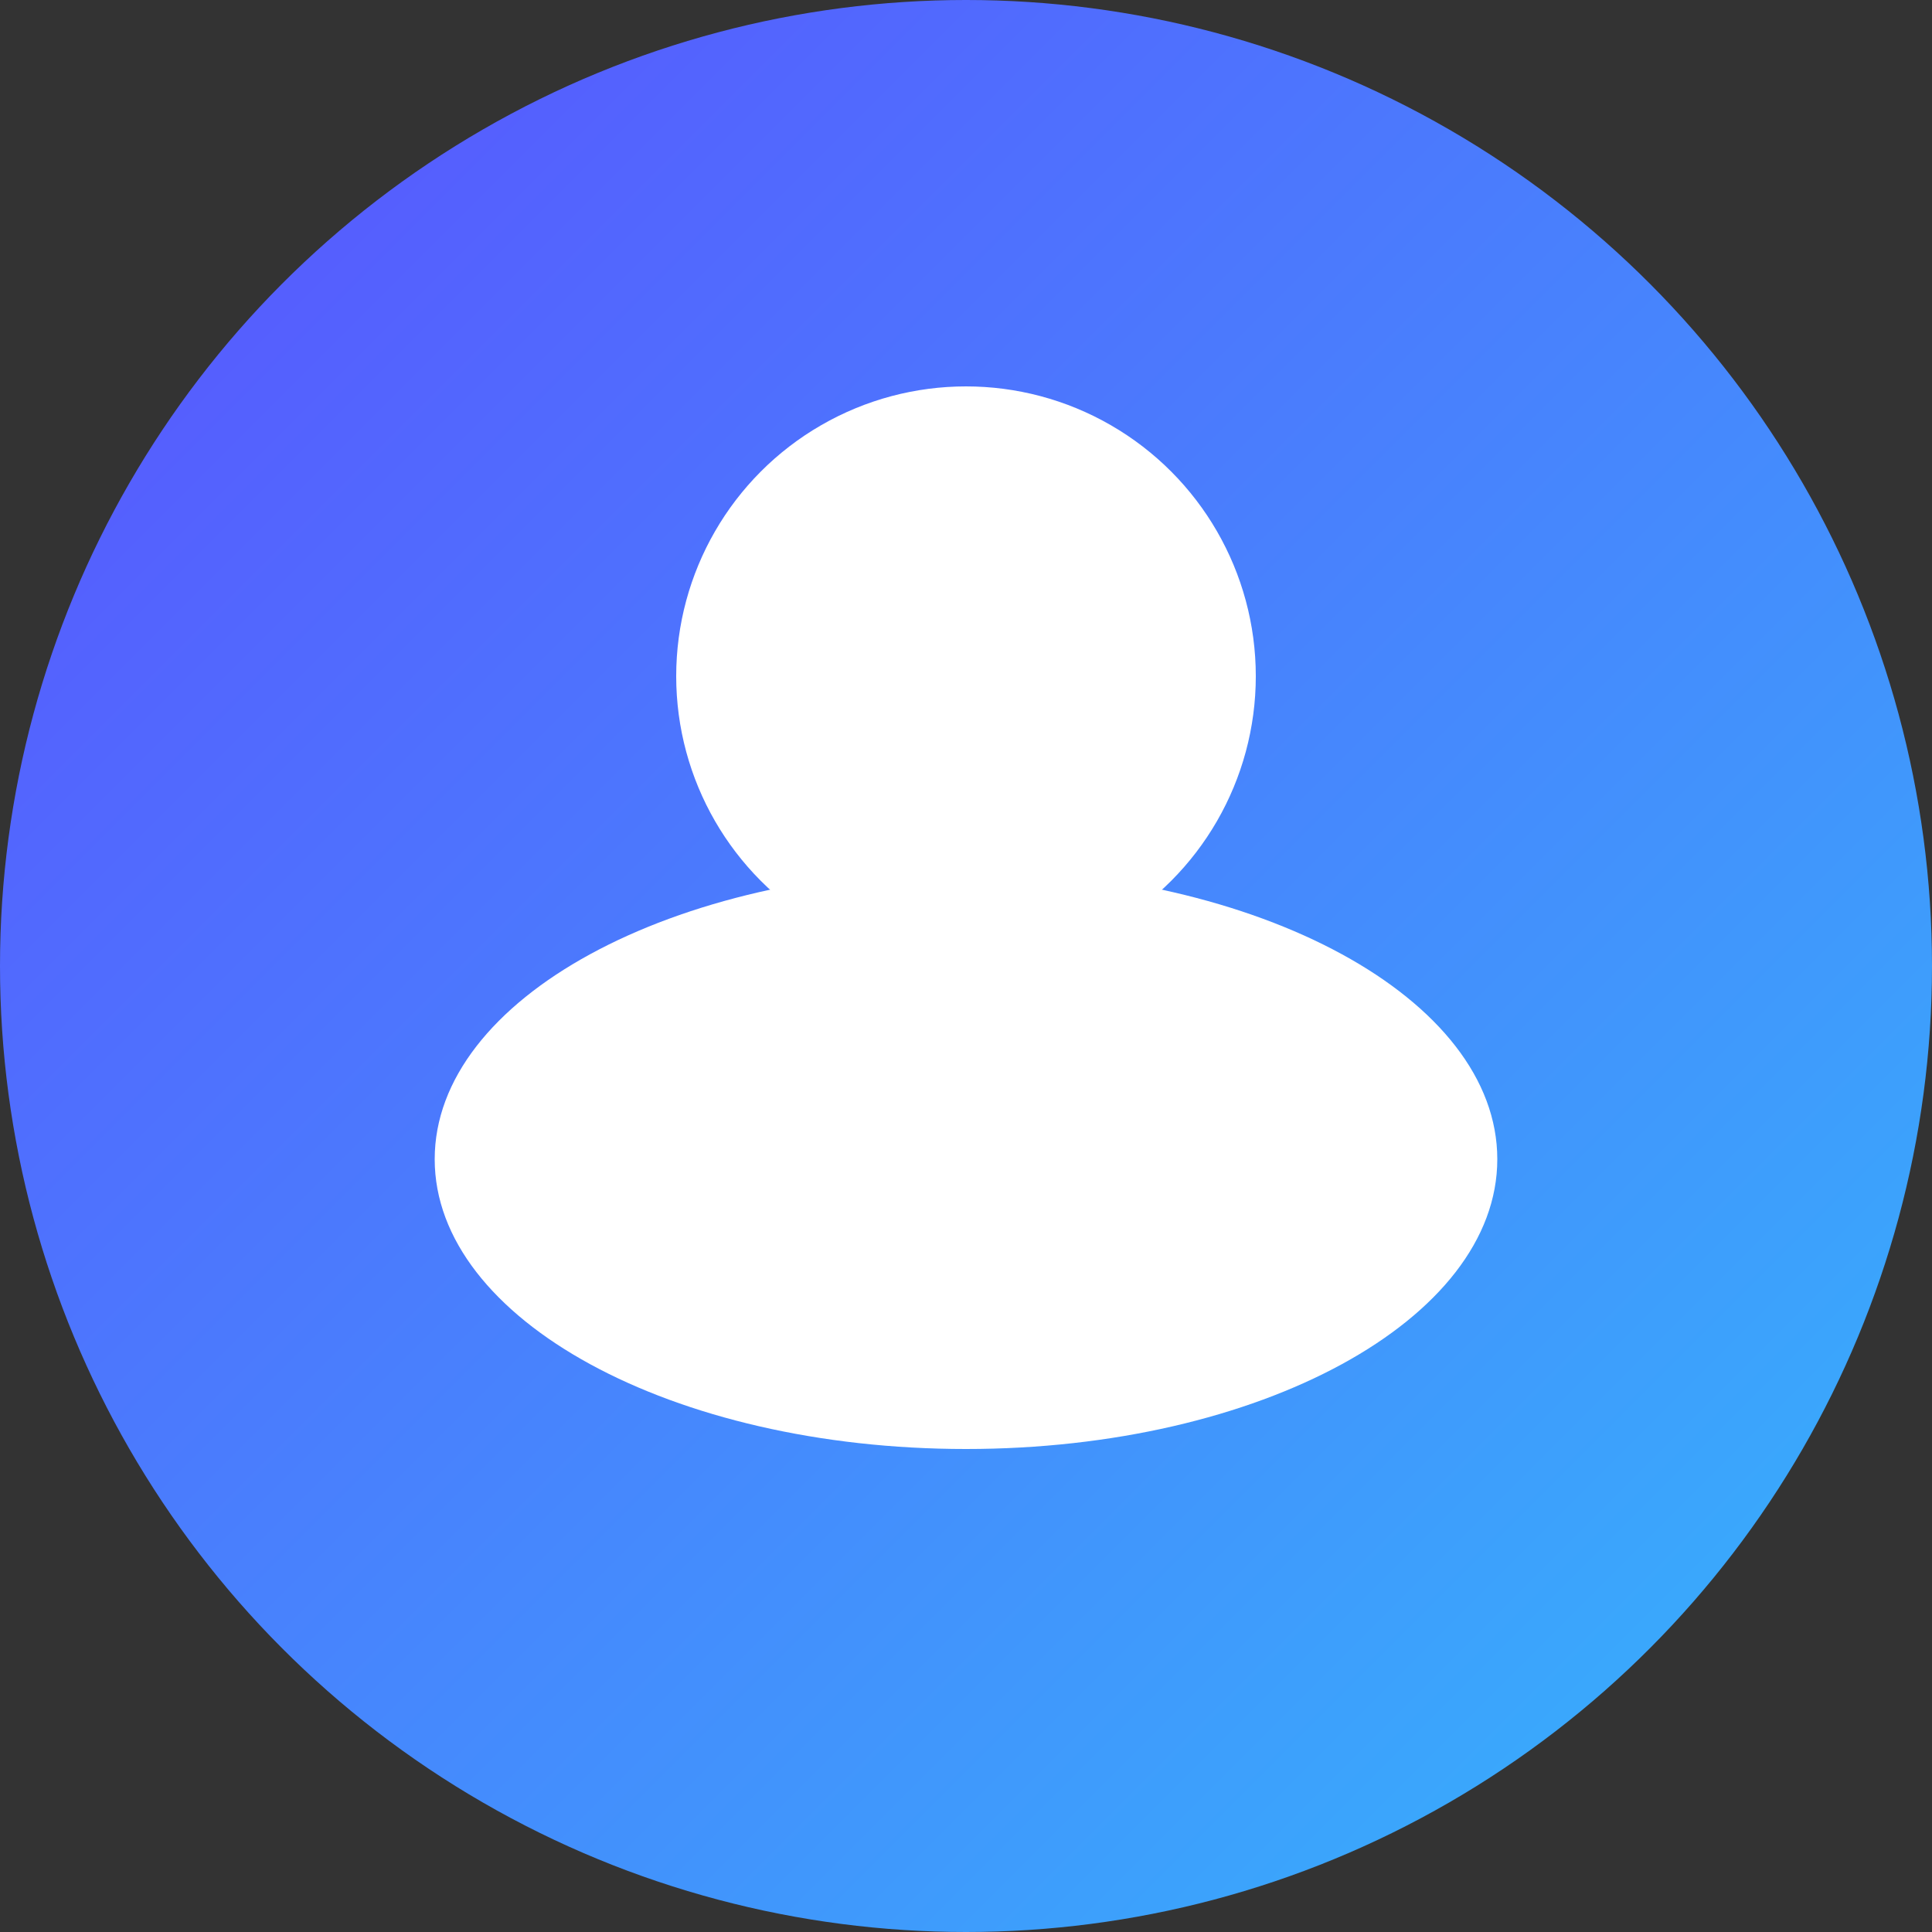 <?xml version="1.0" encoding="UTF-8"?>
<svg width="200px" height="200px" viewBox="0 0 200 200" version="1.1" xmlns="http://www.w3.org/2000/svg">
  <rect x="0" y="0" width="200" height="200" fill="#333333" stroke="none"/>
  <title>Default Profile Image</title>
  <defs>
    <linearGradient x1="0%" y1="0%" x2="100%" y2="100%" id="gradient">
      <stop stop-color="#5B4FFF" offset="0%"></stop>
      <stop stop-color="#34B7FB" offset="100%"></stop>
    </linearGradient>
  </defs>
  <g stroke="none" stroke-width="1" fill="none" fill-rule="evenodd">
    <circle fill="url(#gradient)" cx="100" cy="100" r="100"></circle>
    <path d="M100,150 C130.4,150 155,136.6 155,120 C155,103.4 130.4,90 100,90 C69.6,90 45,103.4 45,120 C45,136.6 69.6,150 100,150 Z" fill="#FFFFFF"></path>
    <circle fill="#FFFFFF" cx="100" cy="70" r="30"></circle>
  </g>
</svg>